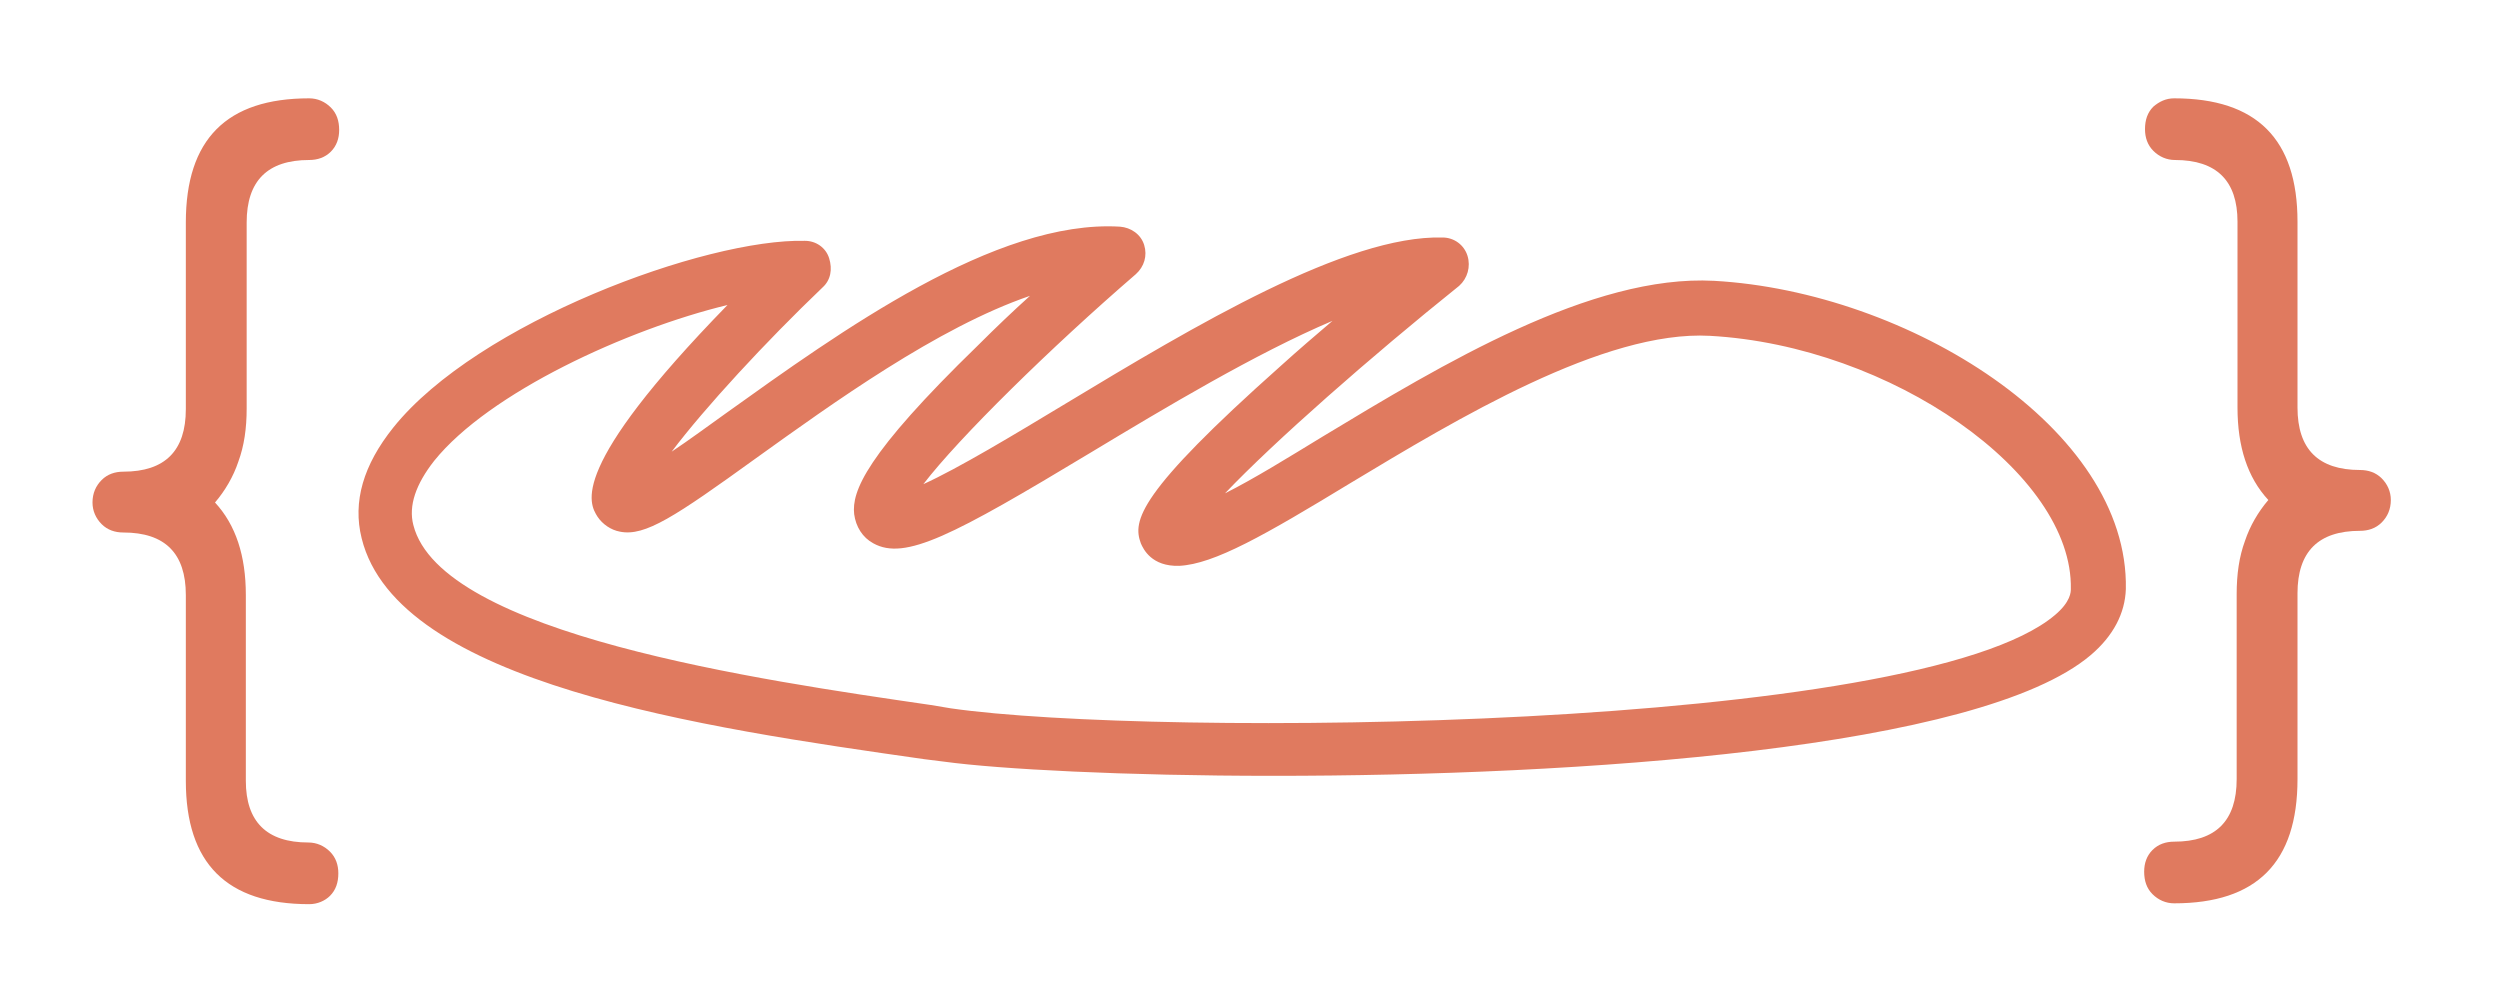 <?xml version="1.0" encoding="utf-8"?>
<!-- Generator: Adobe Illustrator 24.1.3, SVG Export Plug-In . SVG Version: 6.00 Build 0)  -->
<svg version="1.1" id="Layer_1" xmlns="http://www.w3.org/2000/svg" xmlns:xlink="http://www.w3.org/1999/xlink" x="0px" y="0px"
	 viewBox="0 0 300 120" style="enable-background:new 0 0 300 120;" xml:space="preserve">
<style type="text/css">
	.st0{fill:#E07A5F;}
</style>
<g>
	<path class="st0" d="M152.8,93.1c-17.9,0-32.9-0.8-39.5-1.7l-2.4-0.3c-26.7-3.8-63.2-9.1-67.5-26.5c-1.1-4.4,0.2-8.8,3.8-13.3
		c10.1-12.6,37.5-22.7,49.4-22.4c1.3,0,2.5,0.8,2.9,2.1s0.2,2.6-0.8,3.5C91.9,41,84.6,48.9,80.6,54.2c2.1-1.4,4.4-3.1,6.5-4.6
		c13.7-9.8,32.4-23.3,47.3-22.4c1.3,0.1,2.5,0.9,2.9,2.2c0.4,1.3,0,2.6-1,3.5c-10.2,8.8-21.2,19.6-25.5,25.2c4.2-1.9,11-6,16.8-9.5
		c15.9-9.6,34-20.4,45.5-20.1c1.4,0,2.6,0.9,3,2.2s0,2.7-1,3.6c-10.6,8.5-22.2,18.7-28.1,24.9c3.4-1.7,7.6-4.3,11.7-6.8
		c14.4-8.7,32.3-19.5,47-18.7c23.2,1.3,49.8,17.7,49.4,37c-0.1,2.9-1.5,5.6-4.2,7.9C237.6,89.9,189.3,93.1,152.8,93.1z M87.3,36.6
		c-12,2.9-28.6,10.5-35.2,18.7c-2.2,2.8-3.1,5.4-2.5,7.7c0,0,0,0,0,0c3.3,13.1,41.5,18.6,62.1,21.6l2.4,0.4
		c24.2,3.5,116,2.8,132.5-11.2c1.9-1.6,1.9-2.8,1.9-3.1c0.3-13.9-21.6-29.2-43.3-30.4c-12.7-0.7-30.4,10-43.2,17.7
		c-10.2,6.2-16.3,9.7-20.5,9.9c-3.3,0.1-4.3-2-4.6-2.7c-1-2.7-0.4-6,16.8-21.3c2.1-1.9,4.2-3.7,6.2-5.4c-9.2,3.9-20.2,10.5-29,15.8
		c-16.6,10-22.3,13-26.1,10.9c-1.3-0.7-2.1-2-2.3-3.5c-0.3-2.7,1.3-7.1,14.9-20.3c2.1-2.1,4.2-4.1,6.2-5.9
		c-11.1,3.8-23.7,12.9-32.9,19.5C81,62,77.4,64.4,74.4,63.8c-1.1-0.2-2.1-0.9-2.7-1.8C70.7,60.4,68.1,56.3,87.3,36.6z"/>
</g>
<g>
	<path class="st0" d="M37.1,108.5c-9.9,0-14.8-4.9-14.8-14.8V71.4c0-5-2.5-7.5-7.5-7.5c-1,0-1.9-0.3-2.6-1c-0.7-0.7-1.1-1.6-1.1-2.6
		c0-1.1,0.4-2,1.1-2.7c0.7-0.7,1.6-1,2.6-1c5,0,7.5-2.5,7.5-7.5V26.7c0-10,4.9-14.9,14.8-14.9c1,0,1.9,0.4,2.6,1.1
		c0.7,0.7,1,1.6,1,2.7c0,1-0.3,1.9-1,2.6c-0.7,0.7-1.6,1-2.6,1c-5,0-7.5,2.5-7.5,7.5V49c0,2.4-0.3,4.5-1,6.4
		c-0.6,1.8-1.6,3.5-2.8,4.9c2.5,2.7,3.7,6.4,3.7,11.1v22.3c0,4.9,2.5,7.4,7.5,7.4c1,0,1.9,0.4,2.6,1.1c0.7,0.7,1,1.6,1,2.6
		c0,1.1-0.3,2-1,2.7C39,108.1,38.1,108.5,37.1,108.5z"/>
</g>
<g>
	<path class="st0" d="M260.9,11.8c9.9,0,14.8,4.9,14.8,14.8v22.3c0,5,2.5,7.5,7.5,7.5c1,0,1.9,0.3,2.6,1c0.7,0.7,1.1,1.6,1.1,2.6
		c0,1.1-0.4,2-1.1,2.7c-0.7,0.7-1.6,1-2.6,1c-5,0-7.5,2.5-7.5,7.5v22.3c0,10-4.9,14.9-14.8,14.9c-1,0-1.9-0.4-2.6-1.1
		c-0.7-0.7-1-1.6-1-2.7c0-1,0.3-1.9,1-2.6c0.7-0.7,1.6-1,2.6-1c5,0,7.5-2.5,7.5-7.5V71.3c0-2.4,0.3-4.5,1-6.4
		c0.6-1.8,1.6-3.5,2.8-4.9c-2.5-2.7-3.7-6.4-3.7-11.1V26.6c0-4.9-2.5-7.4-7.5-7.4c-1,0-1.9-0.4-2.6-1.1c-0.7-0.7-1-1.6-1-2.6
		c0-1.1,0.3-2,1-2.7C259.1,12.2,259.9,11.8,260.9,11.8z"/>
</g>
</svg>
